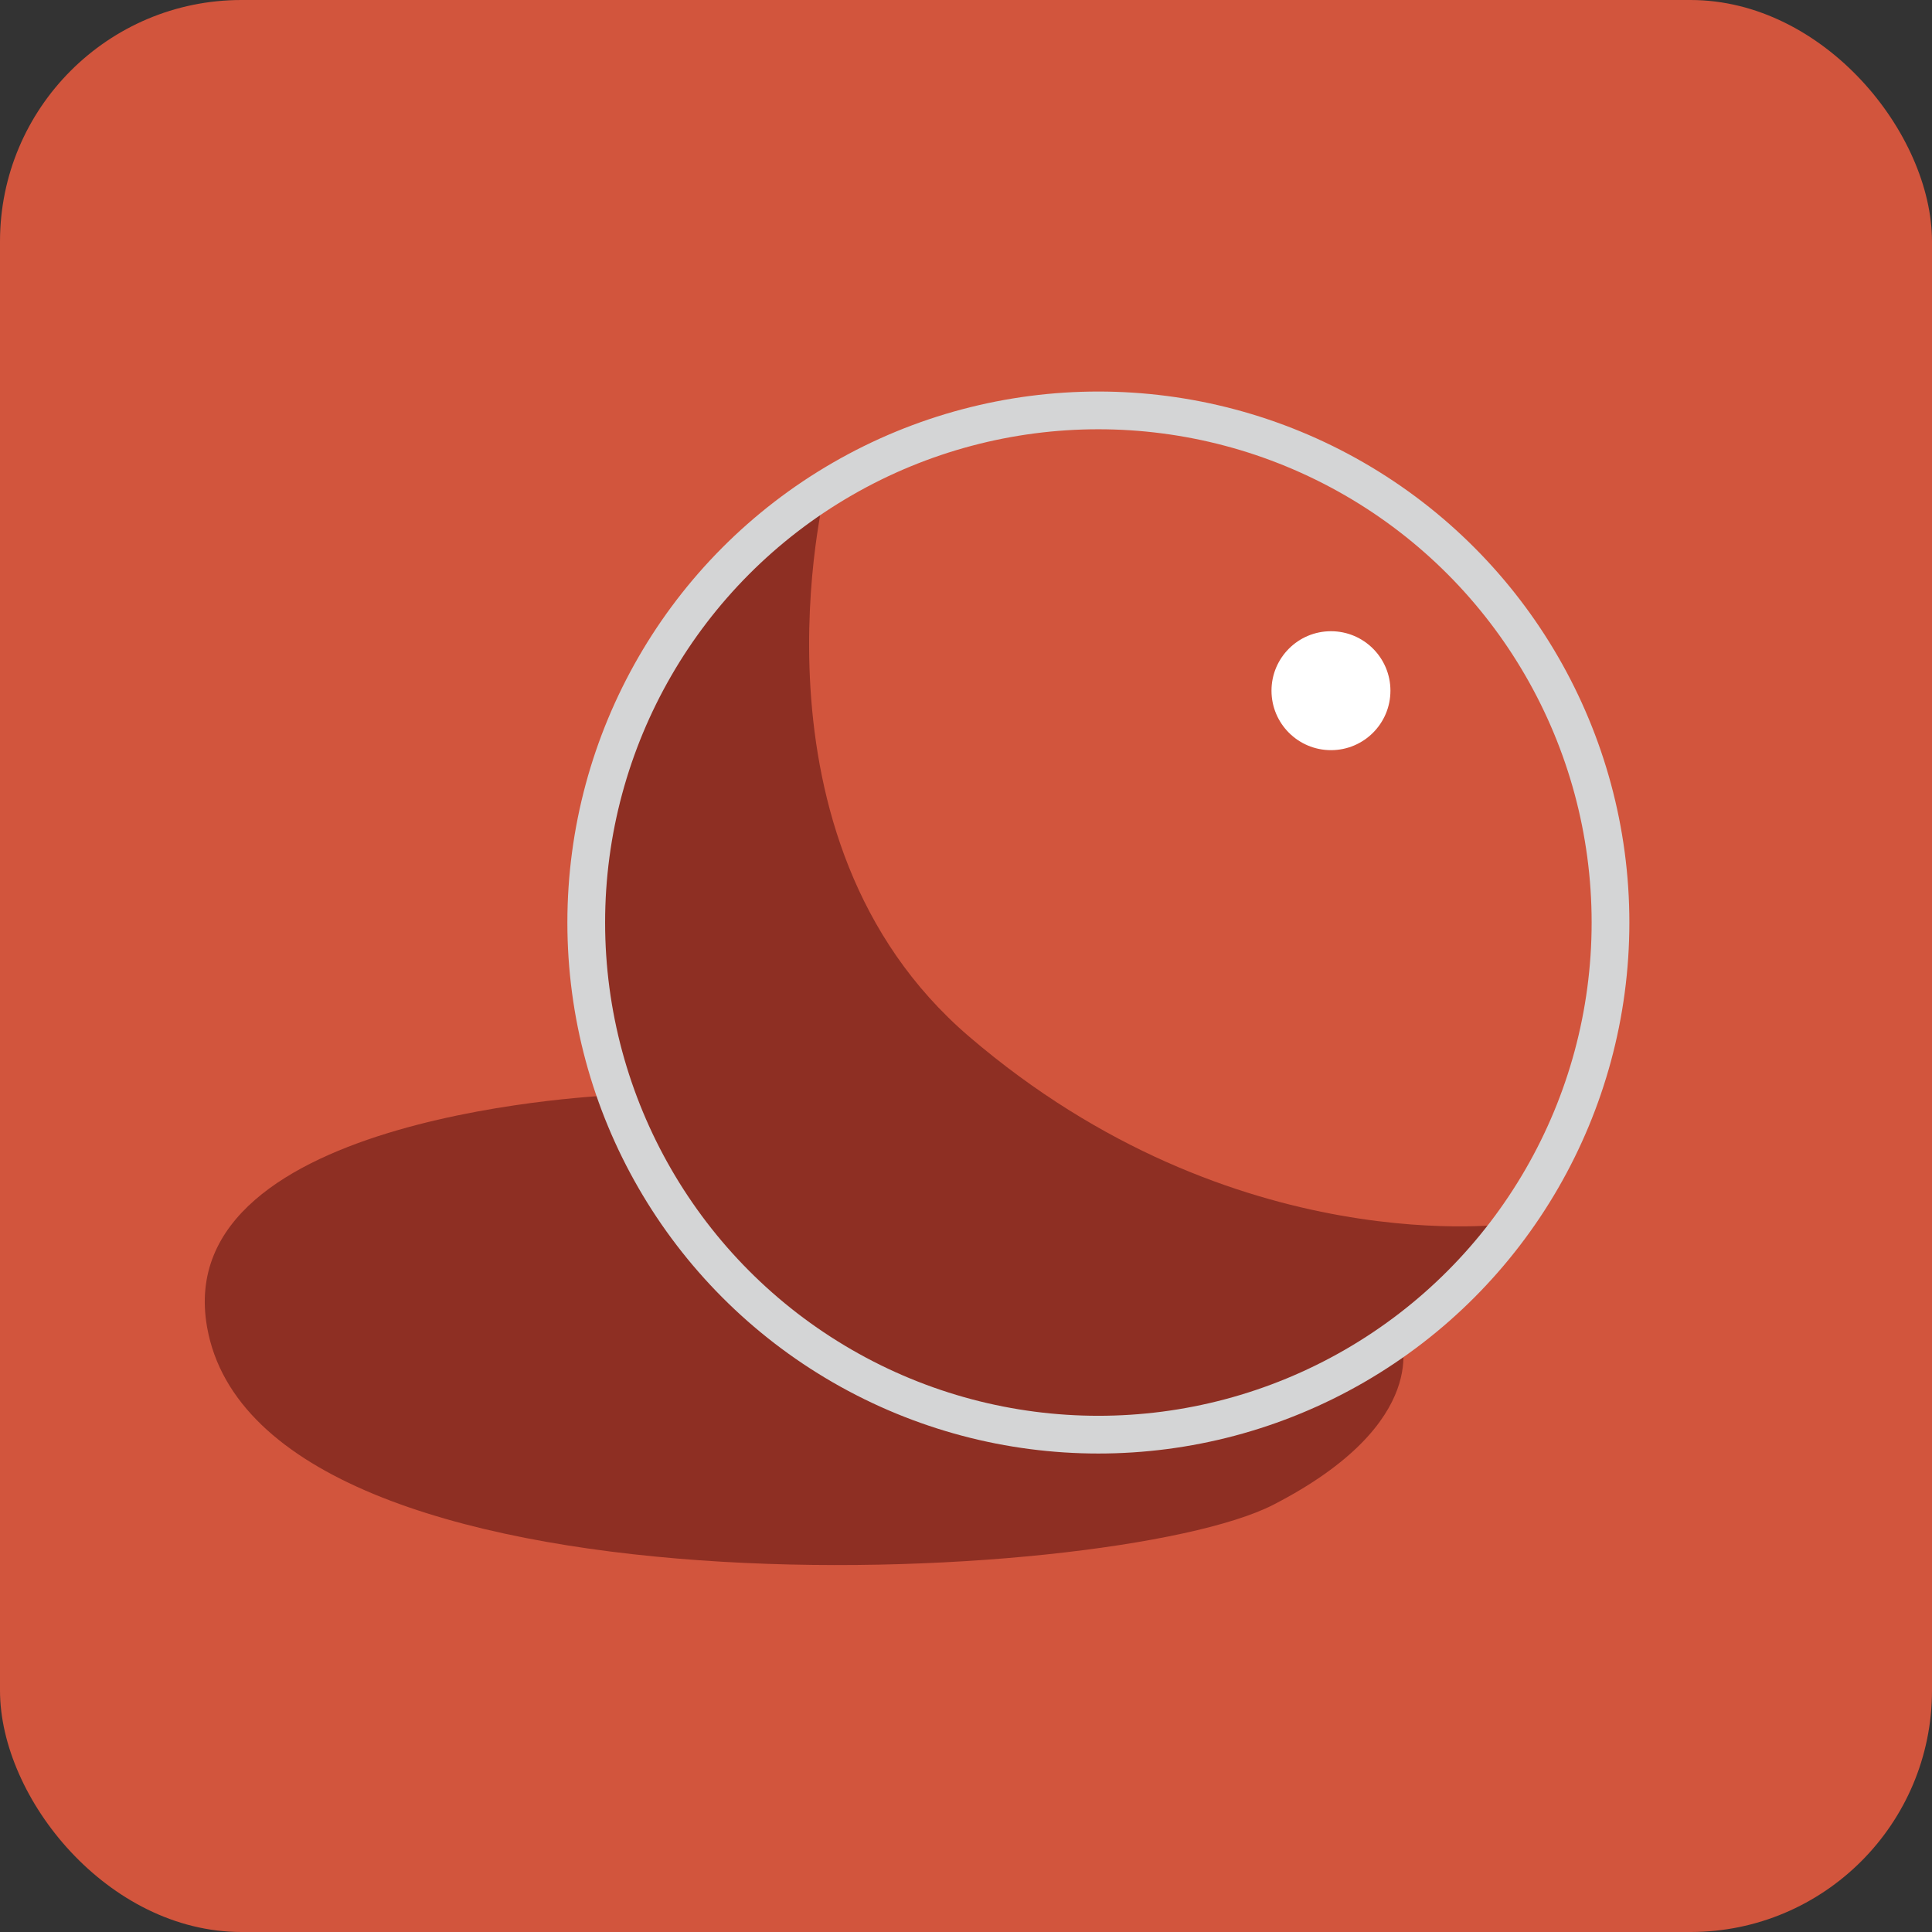 <?xml version="1.0" encoding="UTF-8"?>
<svg id="Lighting" xmlns="http://www.w3.org/2000/svg" viewBox="0 0 128 128">
  <rect x="0" y="0" width="128" height="128" fill="#333333" stroke="none"/>
  <rect id="Color_Background" width="128" height="128" rx="16" ry="16" fill="#d2553d"/>
  <g id="Sphere">
    <circle id="Shiny" cx="88.18" cy="45.76" r="3.94" fill="#fff"/>
    <path id="Color_ShadowInt" d="m54.69,32.41c-9.89,6.24-16.28,17.42-15.82,29.95.68,18.73,16.42,33.35,35.14,32.67,10.84-.4,20.3-5.83,26.22-13.97,0,0-18.4,2.72-36.03-12.39-15.33-13.14-9.51-36.26-9.51-36.26" fill="#8e2f23"/>
    <path id="Color_ShadowExt" d="m40.82,72.56c4.85,13.55,18.04,23.02,33.19,22.46,7.03-.26,13.48-2.63,18.77-6.5,0,0,2.27,5.68-8.43,11.18-10.7,5.49-67.09,8.23-70.63-11.77-2.53-14.29,27.11-15.38,27.11-15.38" fill="#8e2f23"/>
    <circle id="Stroke" cx="72.77" cy="61.12" r="33.93" fill="none" stroke="#d4d5d6" stroke-linecap="round" stroke-linejoin="round" stroke-width="2.5"/>
  </g>
</svg>